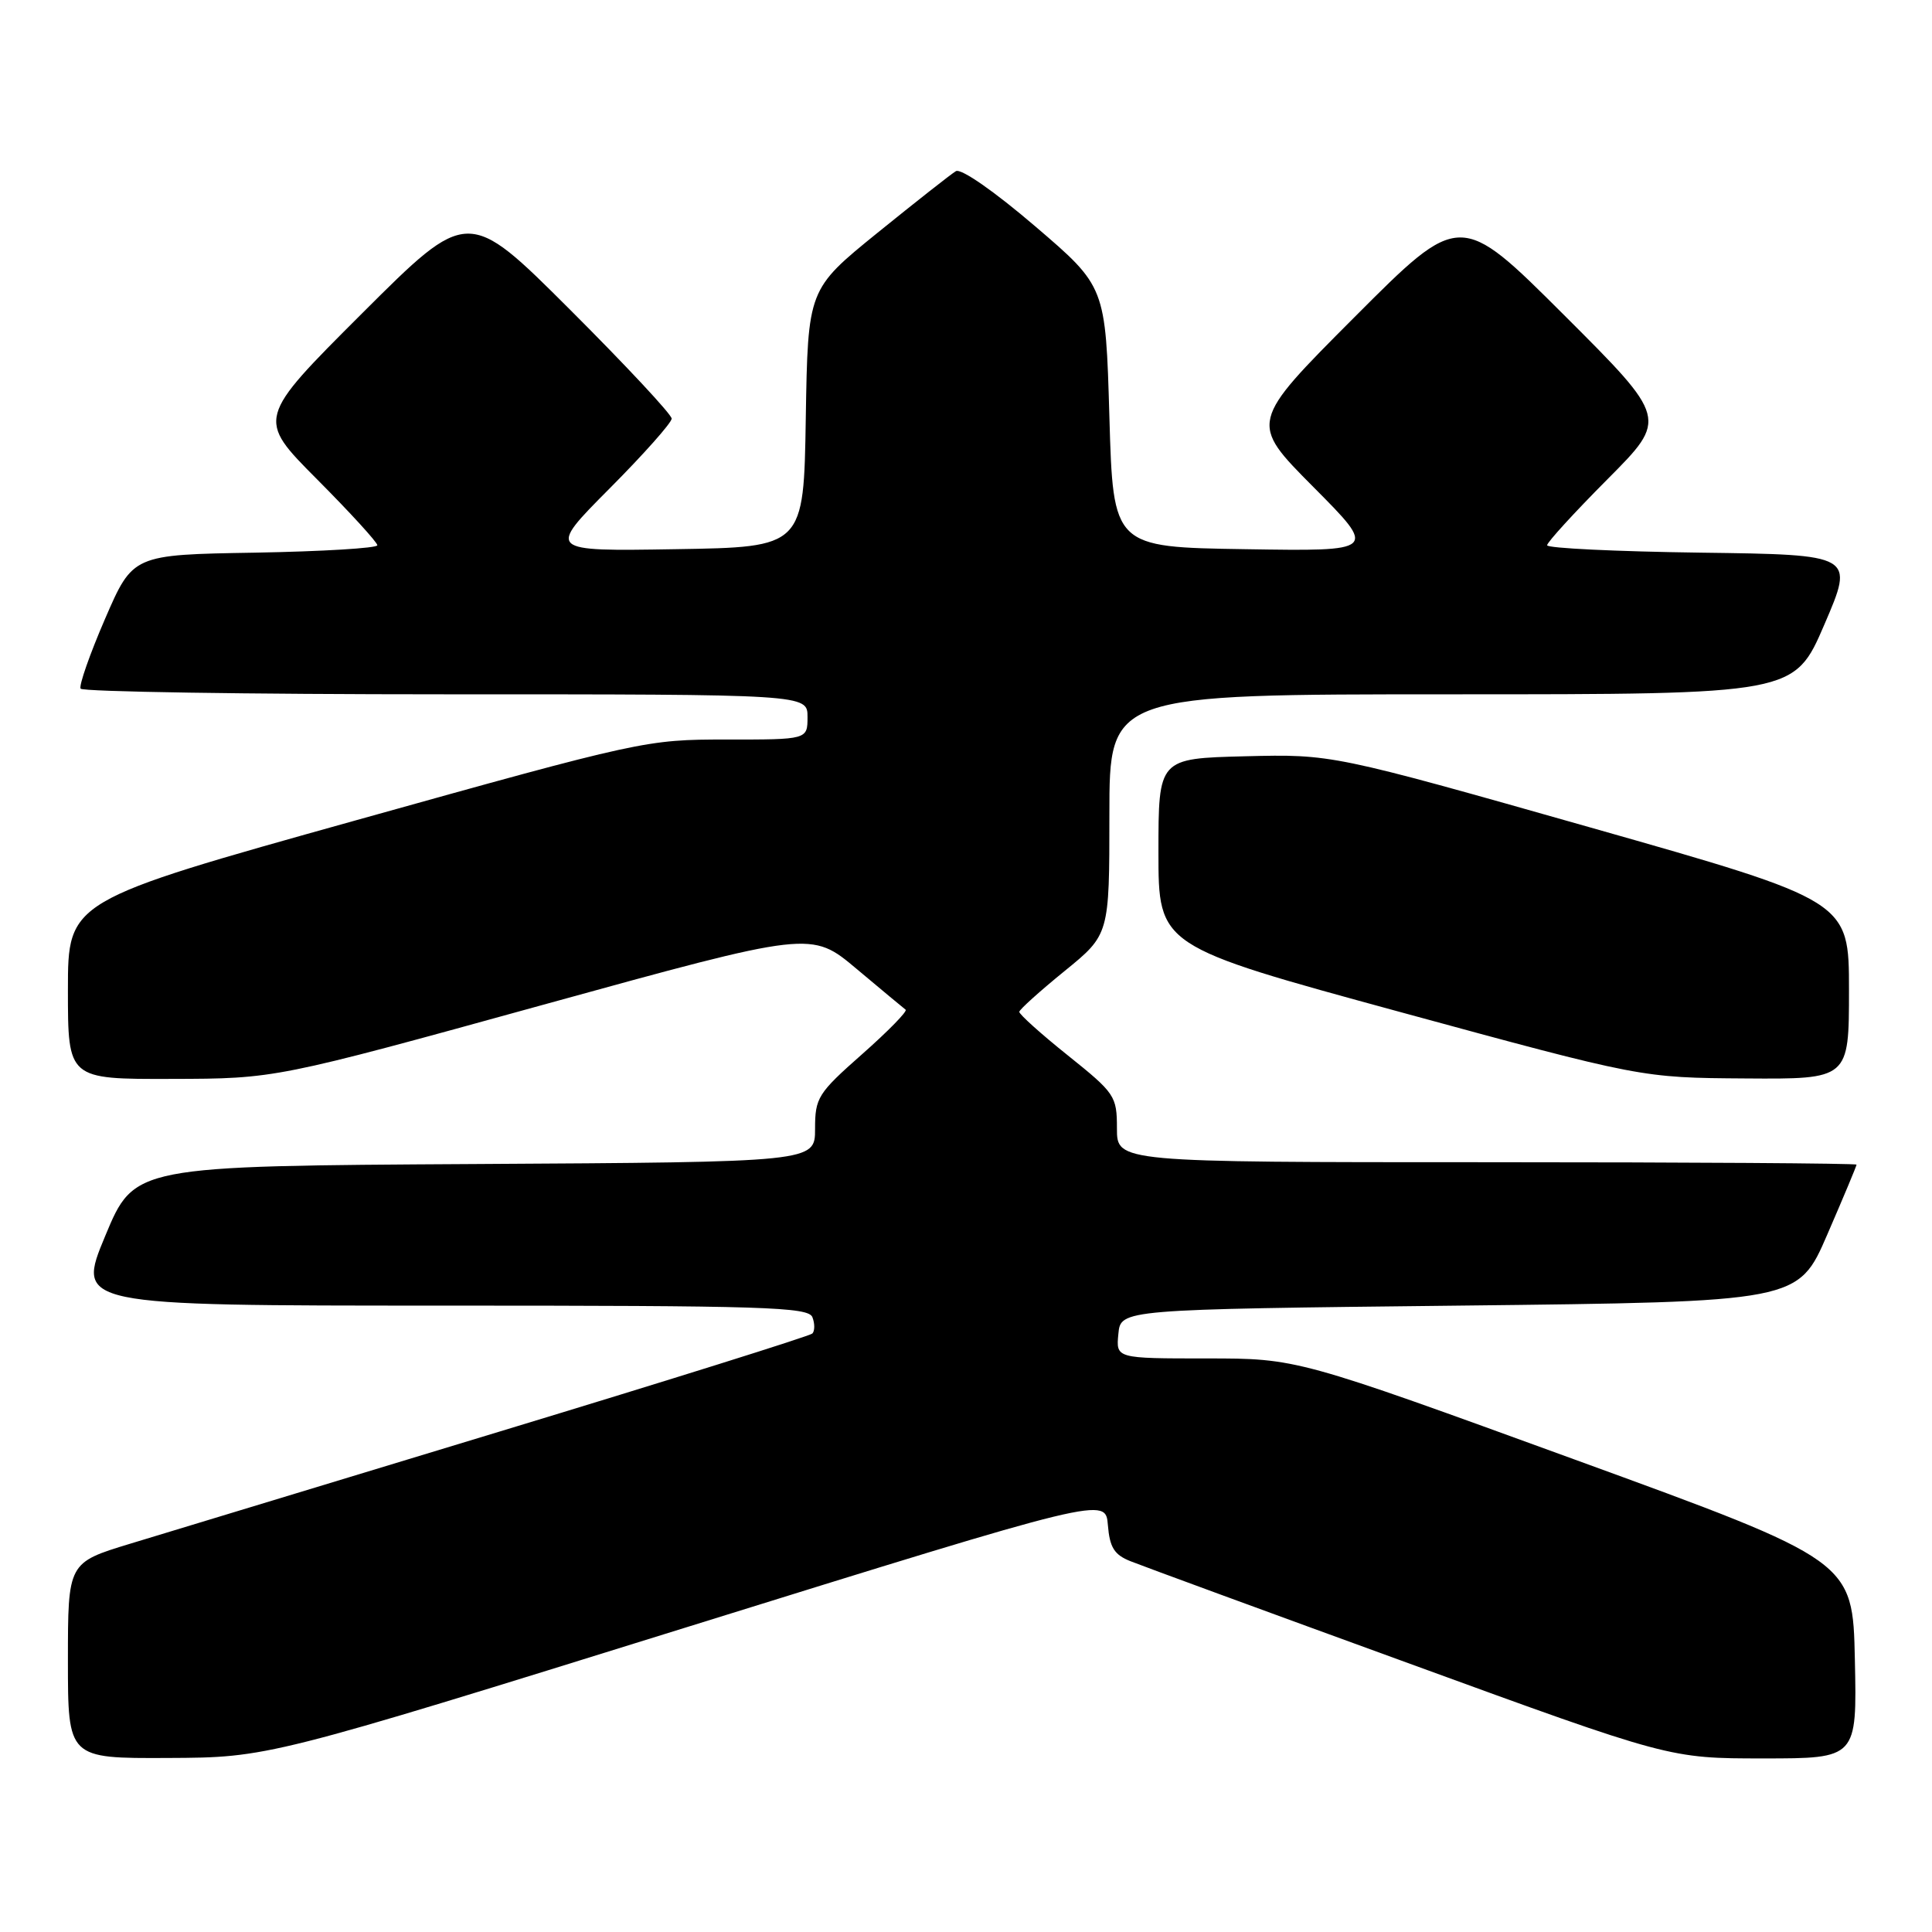 <?xml version="1.0" encoding="UTF-8" standalone="no"?>
<!DOCTYPE svg PUBLIC "-//W3C//DTD SVG 1.1//EN" "http://www.w3.org/Graphics/SVG/1.1/DTD/svg11.dtd" >
<svg xmlns="http://www.w3.org/2000/svg" xmlns:xlink="http://www.w3.org/1999/xlink" version="1.1" viewBox="0 0 256 256">
 <g >
 <path fill="currentColor"
d=" M 91.00 215.61 C 146.50 198.35 146.50 198.35 146.80 202.08 C 147.04 205.05 147.65 206.02 149.80 206.87 C 151.29 207.47 167.96 213.59 186.86 220.47 C 221.21 233.00 221.21 233.00 233.63 233.00 C 246.06 233.00 246.06 233.00 245.78 219.91 C 245.50 206.82 245.50 206.82 208.69 193.41 C 171.87 180.00 171.87 180.00 159.87 180.00 C 147.87 180.00 147.87 180.00 148.19 176.75 C 148.50 173.50 148.50 173.50 193.38 173.00 C 238.27 172.50 238.27 172.50 242.13 163.57 C 244.26 158.66 246.00 154.50 246.00 154.32 C 246.00 154.15 223.95 154.00 197.00 154.00 C 148.00 154.00 148.00 154.00 148.00 149.53 C 148.00 145.23 147.75 144.86 141.50 139.85 C 137.92 136.99 135.03 134.38 135.06 134.07 C 135.09 133.76 137.79 131.33 141.06 128.67 C 147.00 123.84 147.00 123.84 147.00 107.92 C 147.00 92.00 147.00 92.00 192.38 92.00 C 237.76 92.00 237.76 92.00 241.74 82.75 C 245.72 73.50 245.72 73.50 225.36 73.23 C 214.16 73.08 205.00 72.64 205.00 72.25 C 205.00 71.86 208.60 67.92 213.00 63.50 C 220.99 55.47 220.99 55.47 207.23 41.73 C 193.47 28.00 193.47 28.00 179.50 42.00 C 165.54 55.99 165.54 55.99 174.02 64.52 C 182.50 73.05 182.50 73.05 165.00 72.77 C 147.50 72.50 147.50 72.50 147.00 55.23 C 146.50 37.97 146.50 37.97 137.16 29.98 C 131.75 25.35 127.34 22.28 126.66 22.68 C 126.02 23.06 121.35 26.74 116.27 30.85 C 107.05 38.33 107.05 38.33 106.77 55.41 C 106.50 72.50 106.50 72.50 89.50 72.77 C 72.50 73.05 72.50 73.05 80.75 64.75 C 85.29 60.19 89.00 56.01 89.00 55.47 C 89.00 54.92 82.92 48.41 75.50 41.00 C 62.00 27.53 62.00 27.53 48.00 41.50 C 34.01 55.47 34.01 55.47 42.00 63.50 C 46.40 67.92 50.00 71.86 50.00 72.25 C 50.00 72.63 42.71 73.07 33.80 73.23 C 17.60 73.50 17.60 73.50 13.92 82.00 C 11.90 86.67 10.44 90.84 10.68 91.25 C 10.92 91.66 32.69 92.00 59.06 92.00 C 107.00 92.00 107.00 92.00 107.00 95.00 C 107.00 98.00 107.00 98.00 96.25 97.99 C 85.63 97.99 85.02 98.12 47.25 108.67 C 9.00 119.36 9.00 119.36 9.00 131.18 C 9.00 143.00 9.00 143.00 22.75 142.96 C 36.50 142.93 36.50 142.93 72.00 133.13 C 107.50 123.34 107.50 123.34 113.50 128.38 C 116.80 131.15 119.72 133.58 120.00 133.79 C 120.27 133.99 117.68 136.64 114.25 139.67 C 108.37 144.86 108.00 145.45 108.00 149.58 C 108.00 153.98 108.00 153.98 62.90 154.24 C 17.80 154.50 17.80 154.50 13.95 163.75 C 10.10 173.00 10.10 173.00 58.58 173.00 C 101.36 173.00 107.13 173.18 107.65 174.54 C 107.98 175.39 107.97 176.36 107.64 176.70 C 107.30 177.03 88.68 182.87 66.26 189.67 C 43.84 196.47 21.79 203.17 17.25 204.55 C 9.00 207.06 9.00 207.06 9.00 220.03 C 9.00 233.00 9.00 233.00 22.25 232.94 C 35.50 232.88 35.50 232.88 91.00 215.61 Z  M 245.00 131.19 C 245.00 119.38 245.00 119.38 210.75 109.65 C 176.50 99.93 176.50 99.93 165.00 100.21 C 153.50 100.50 153.50 100.50 153.50 112.93 C 153.50 125.36 153.50 125.36 185.50 134.09 C 217.50 142.81 217.50 142.81 231.25 142.90 C 245.00 143.00 245.00 143.00 245.00 131.19 Z "/>
</g>
</svg>